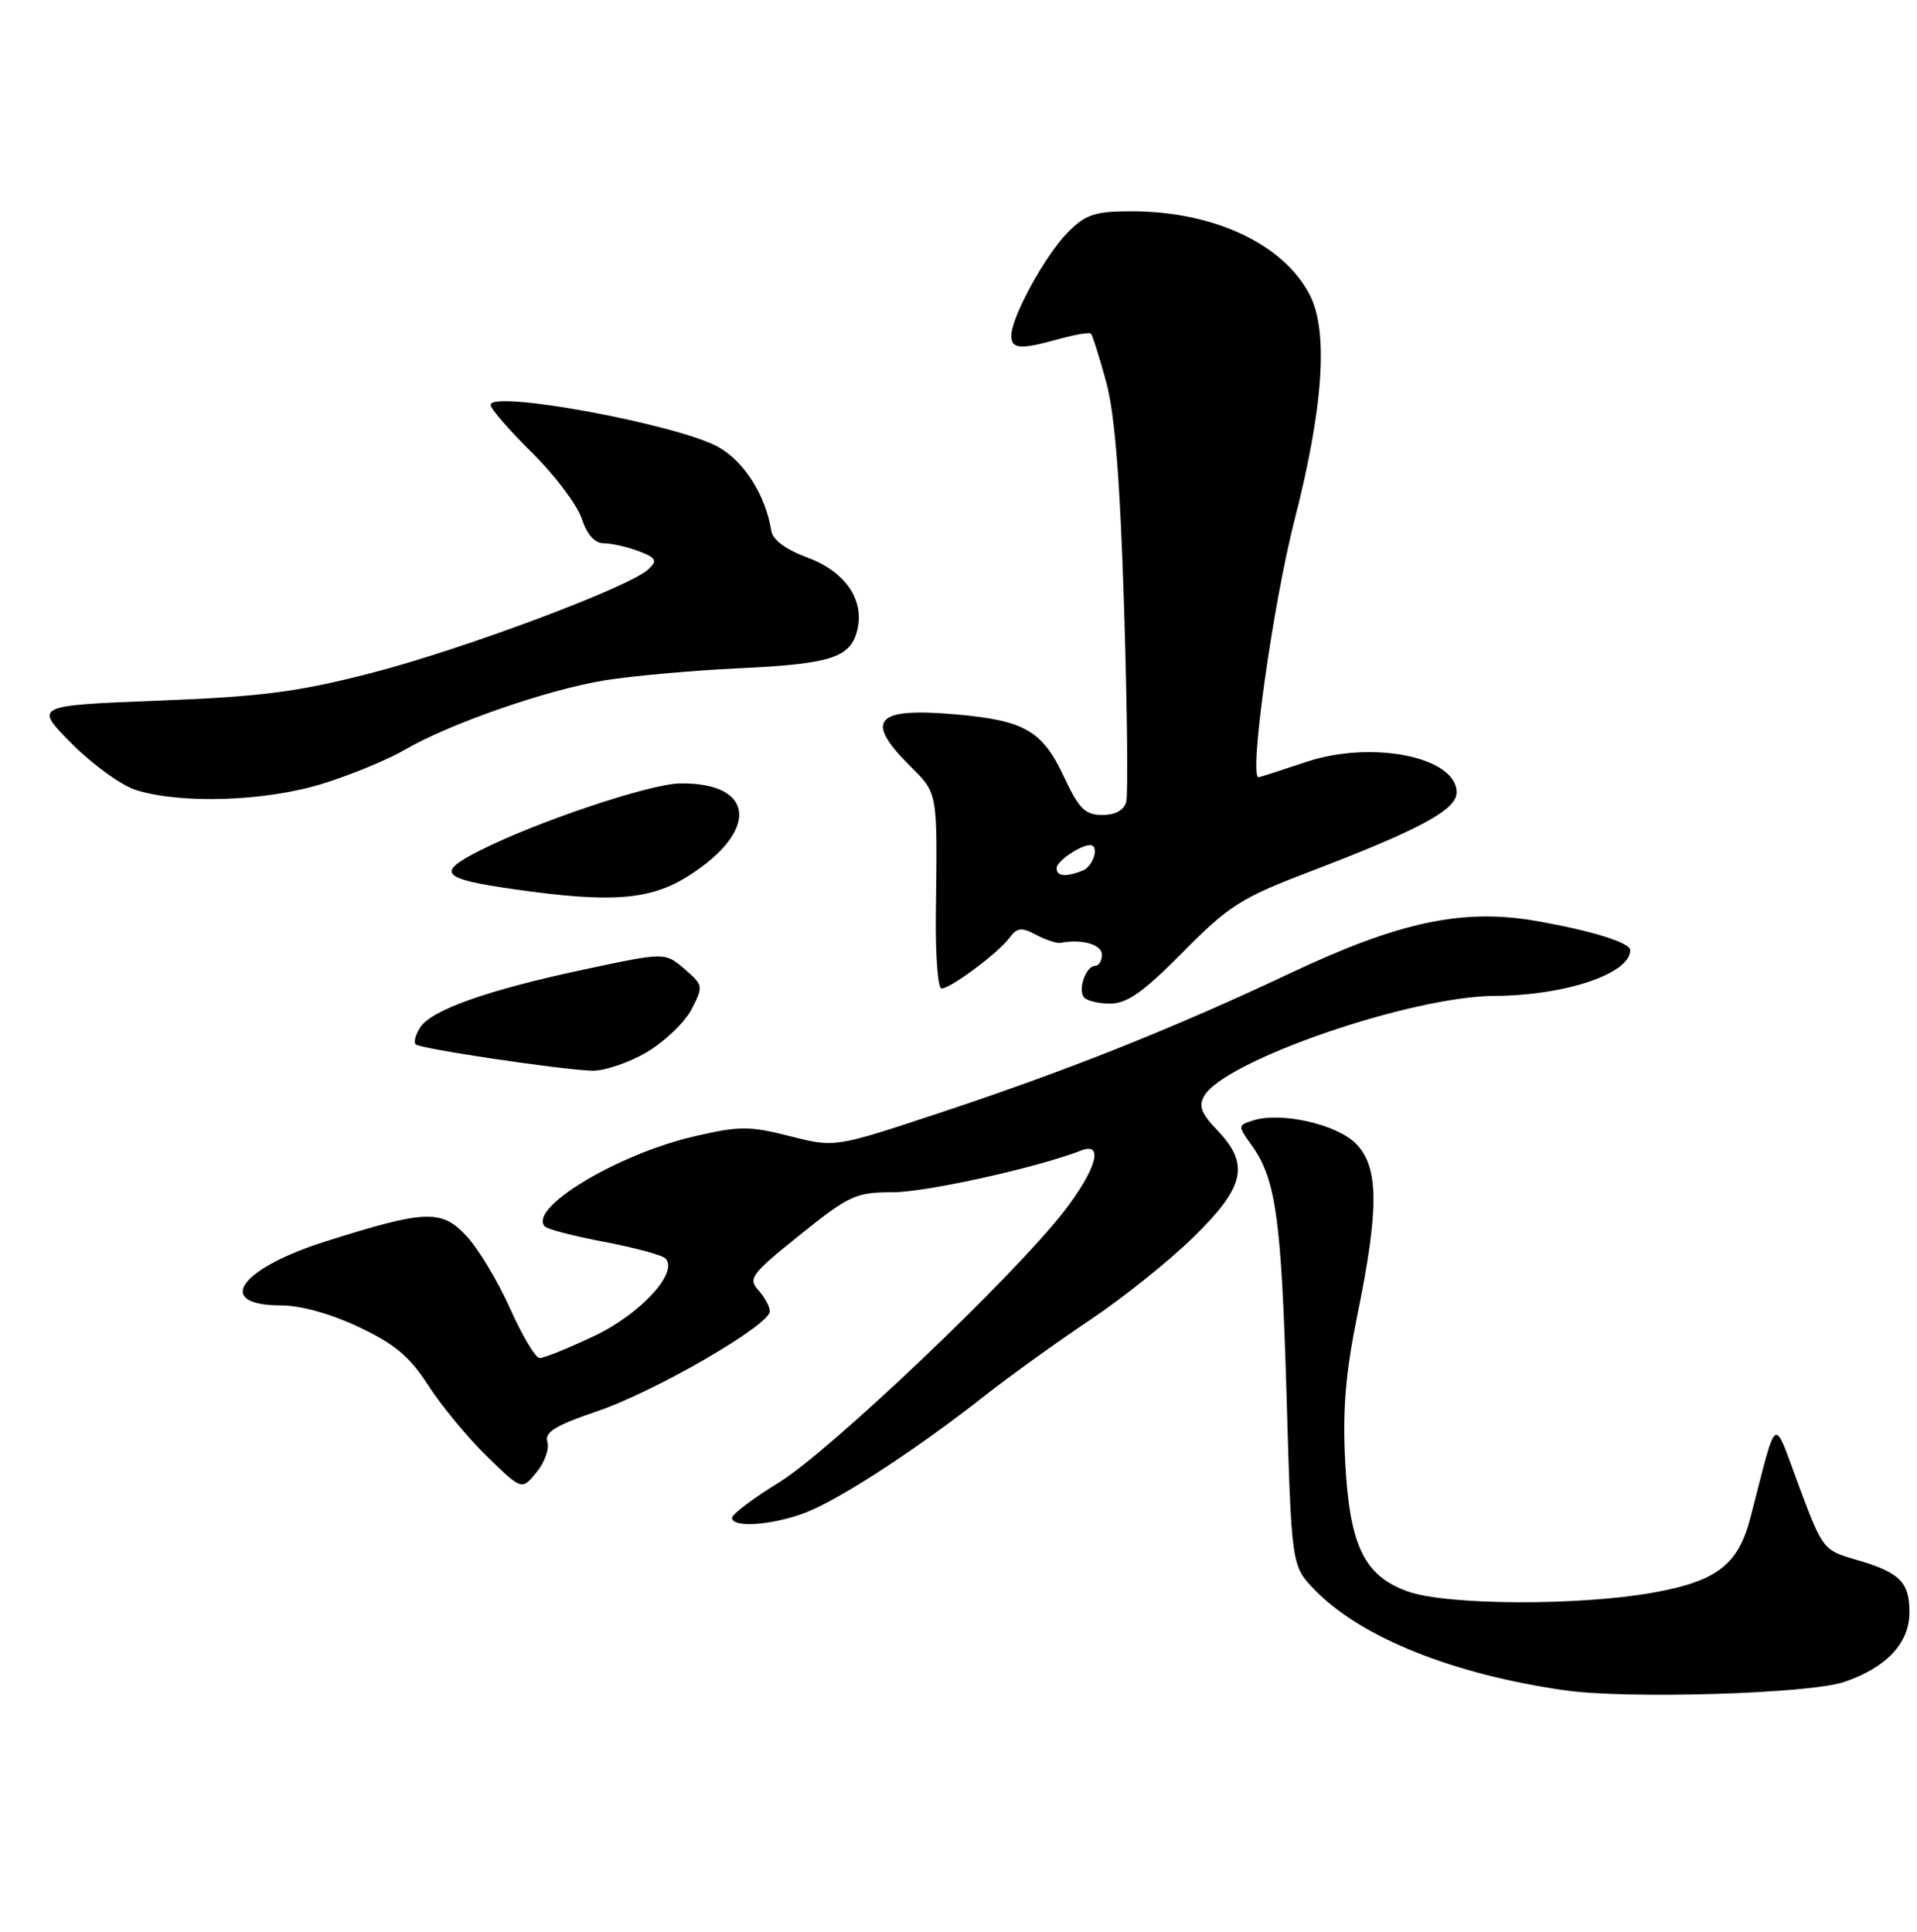 <?xml version="1.0" encoding="UTF-8" standalone="no"?>
<!DOCTYPE svg PUBLIC "-//W3C//DTD SVG 1.1//EN" "http://www.w3.org/Graphics/SVG/1.1/DTD/svg11.dtd" >
<svg xmlns="http://www.w3.org/2000/svg" xmlns:xlink="http://www.w3.org/1999/xlink" version="1.1" viewBox="0 0 254 256">
 <g >
 <path fill="currentColor"
d=" M 244.30 222.91 C 249.93 221.02 253.00 217.76 253.00 213.67 C 253.00 209.63 251.72 208.37 245.87 206.68 C 241.60 205.44 241.47 205.28 238.37 196.96 C 234.84 187.51 235.59 187.02 231.93 201.11 C 230.30 207.40 227.48 209.56 218.91 211.08 C 209.09 212.82 191.63 212.73 186.55 210.91 C 180.73 208.83 178.82 204.86 178.23 193.66 C 177.88 186.75 178.28 181.94 179.88 174.11 C 182.75 160.06 182.69 154.60 179.63 151.53 C 177.08 148.98 169.72 147.32 166.08 148.47 C 163.98 149.14 163.98 149.16 165.88 151.83 C 169.06 156.30 169.78 161.51 170.47 185.00 C 171.12 207.50 171.12 207.50 174.19 210.68 C 180.28 216.99 192.58 221.92 207.47 224.02 C 215.75 225.18 239.66 224.46 244.30 222.91 Z  M 107.70 200.05 C 112.70 197.78 122.20 191.49 130.51 184.94 C 133.82 182.34 140.08 177.83 144.42 174.93 C 148.76 172.03 154.94 167.08 158.15 163.93 C 164.96 157.27 165.62 154.30 161.28 149.77 C 159.15 147.55 158.78 146.55 159.57 145.21 C 162.37 140.50 186.97 132.03 198.00 131.98 C 207.39 131.93 216.00 129.04 216.00 125.92 C 216.00 124.93 211.02 123.37 203.66 122.07 C 193.92 120.34 185.47 122.12 171.00 128.95 C 155.34 136.34 141.31 141.92 124.06 147.63 C 110.60 152.08 110.60 152.08 104.64 150.56 C 99.31 149.21 97.97 149.21 92.09 150.57 C 81.81 152.93 69.83 160.16 72.22 162.56 C 72.58 162.92 76.14 163.83 80.12 164.59 C 84.11 165.35 87.73 166.33 88.16 166.76 C 89.98 168.58 84.88 174.14 78.73 177.05 C 75.31 178.67 72.05 179.99 71.50 179.97 C 70.95 179.96 69.18 176.99 67.57 173.38 C 65.95 169.77 63.36 165.45 61.80 163.79 C 58.49 160.24 56.42 160.32 43.19 164.50 C 31.66 168.14 28.30 173.00 37.31 173.00 C 39.85 173.00 43.89 174.13 47.56 175.87 C 52.32 178.12 54.30 179.79 56.76 183.62 C 58.49 186.30 61.98 190.53 64.52 193.00 C 69.14 197.50 69.14 197.50 71.09 195.11 C 72.17 193.80 72.81 191.99 72.53 191.09 C 72.12 189.81 73.55 188.92 79.11 187.03 C 86.77 184.43 102.00 175.61 102.00 173.78 C 102.00 173.16 101.31 171.90 100.48 170.97 C 99.08 169.44 99.56 168.81 105.99 163.65 C 112.53 158.40 113.40 158.00 118.26 158.00 C 122.71 158.00 137.43 154.74 143.25 152.47 C 146.31 151.27 145.27 154.96 140.98 160.53 C 134.41 169.04 109.99 192.28 103.25 196.43 C 99.81 198.55 97.00 200.67 97.00 201.14 C 97.00 202.66 103.38 202.01 107.70 200.05 Z  M 85.66 139.46 C 88.04 138.06 90.72 135.50 91.62 133.77 C 93.21 130.69 93.19 130.56 90.68 128.40 C 88.11 126.19 88.11 126.19 77.30 128.50 C 64.50 131.23 57.11 133.86 55.64 136.20 C 55.05 137.14 54.80 138.13 55.07 138.40 C 55.65 138.98 74.05 141.73 78.41 141.89 C 80.01 141.95 83.27 140.86 85.66 139.46 Z  M 156.74 126.17 C 162.85 120.00 164.46 118.98 173.50 115.53 C 188.16 109.93 193.00 107.32 193.00 105.01 C 193.00 100.31 181.77 98.05 173.03 100.99 C 169.75 102.09 166.92 103.00 166.75 103.00 C 165.45 103.00 168.66 80.09 171.52 68.93 C 175.35 54.00 176.03 43.89 173.54 39.07 C 170.06 32.34 160.81 28.00 149.95 28.00 C 145.09 28.00 143.88 28.40 141.53 30.74 C 138.54 33.73 134.00 42.01 134.00 44.47 C 134.00 46.28 135.17 46.36 140.34 44.92 C 142.46 44.33 144.35 44.02 144.55 44.22 C 144.75 44.42 145.65 47.26 146.55 50.54 C 147.71 54.79 148.40 63.40 148.94 80.49 C 149.35 93.68 149.48 105.27 149.23 106.24 C 148.93 107.37 147.80 108.00 146.05 108.00 C 143.77 108.00 142.96 107.19 140.96 102.92 C 138.12 96.84 135.76 95.48 126.74 94.68 C 116.00 93.72 114.46 95.39 120.50 101.43 C 124.31 105.24 124.21 104.67 124.00 121.25 C 123.94 126.61 124.27 131.00 124.75 131.00 C 125.94 131.00 132.23 126.32 133.74 124.30 C 134.78 122.91 135.35 122.85 137.29 123.89 C 138.57 124.57 140.04 125.05 140.56 124.95 C 143.33 124.41 146.00 125.17 146.00 126.50 C 146.00 127.33 145.60 128.00 145.11 128.00 C 143.94 128.00 142.83 130.92 143.56 132.09 C 143.87 132.59 145.44 133.00 147.05 133.00 C 149.35 133.00 151.45 131.52 156.74 126.17 Z  M 91.23 116.07 C 100.65 110.10 100.05 103.68 90.10 103.82 C 86.08 103.88 71.13 108.89 63.57 112.72 C 57.73 115.67 58.42 116.45 68.09 117.84 C 81.02 119.69 86.15 119.29 91.23 116.07 Z  M 42.64 103.89 C 46.42 102.73 51.36 100.69 53.64 99.36 C 59.51 95.93 72.37 91.45 80.00 90.18 C 83.58 89.59 91.57 88.87 97.77 88.57 C 110.08 88.00 112.67 87.17 113.58 83.54 C 114.59 79.53 112.00 75.74 107.00 73.90 C 104.16 72.85 102.39 71.55 102.20 70.37 C 101.45 65.64 98.61 61.15 95.16 59.23 C 89.75 56.23 65.00 51.65 65.00 53.66 C 65.00 54.16 67.47 57.01 70.49 59.99 C 73.51 62.97 76.47 66.90 77.07 68.71 C 77.78 70.86 78.80 72.00 80.01 72.00 C 81.03 72.00 83.10 72.47 84.61 73.04 C 86.96 73.93 87.14 74.28 85.92 75.44 C 83.48 77.77 61.43 86.03 49.20 89.19 C 39.47 91.70 34.72 92.32 21.00 92.85 C 4.50 93.50 4.50 93.50 9.50 98.54 C 12.25 101.31 16.07 104.08 18.00 104.69 C 23.95 106.57 35.10 106.21 42.64 103.89 Z  M 140.00 115.04 C 140.00 114.14 143.13 112.00 144.43 112.00 C 145.72 112.00 144.88 114.83 143.42 115.39 C 141.15 116.26 140.00 116.14 140.00 115.04 Z "/>
</g>
</svg>